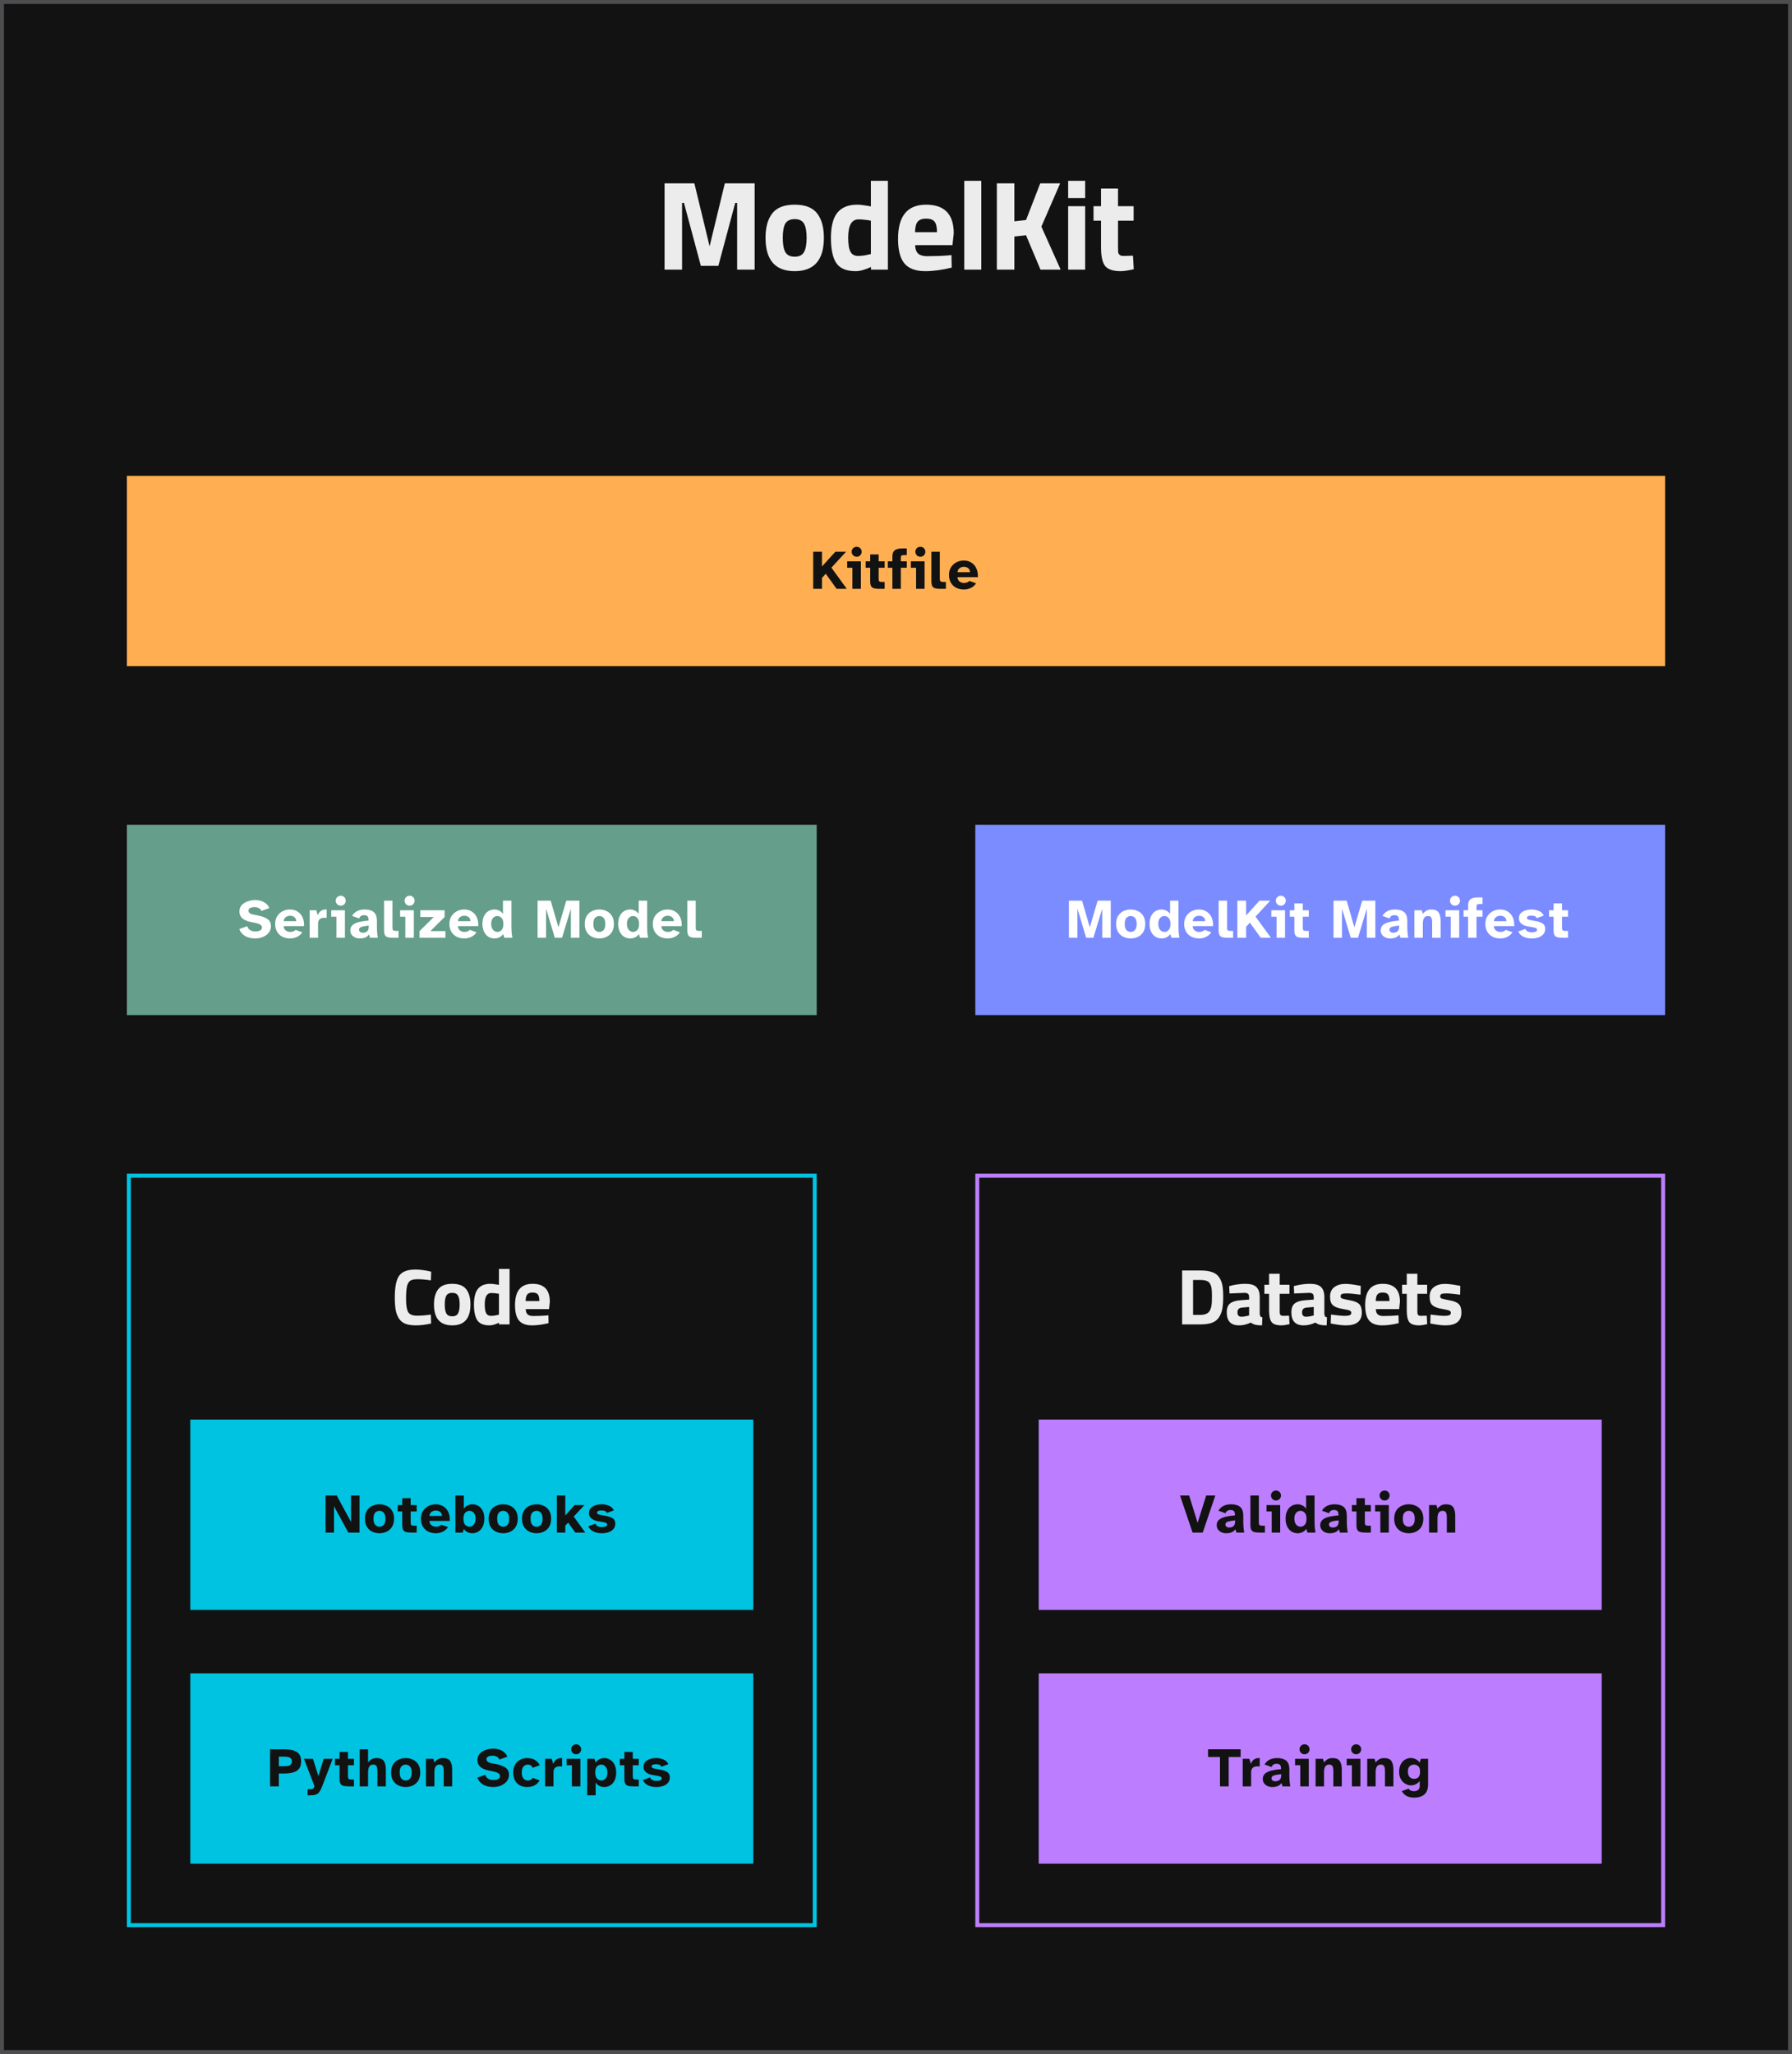 <svg width="452" height="518" viewBox="0 0 452 518" fill="none" xmlns="http://www.w3.org/2000/svg">
<rect x="0" y="0" width="452" height="518" fill="#333333" stroke="none"/>
<rect x="0.5" y="0.5" width="451" height="517" fill="#121212"/>
<rect x="0.5" y="0.5" width="451" height="517" stroke="#4D4D4F"/>
<path d="M167.624 68V46.24H175.144L178.984 62.112L182.824 46.24H190.344V68H185.928V51.168H185.448L181.192 67.04H176.776L172.52 51.168H172.04V68H167.624ZM194.786 53.824C195.916 52.352 197.804 51.616 200.45 51.616C203.095 51.616 204.983 52.352 206.114 53.824C207.244 55.275 207.81 57.323 207.81 59.968C207.81 65.579 205.356 68.384 200.45 68.384C195.543 68.384 193.09 65.579 193.09 59.968C193.09 57.323 193.655 55.275 194.786 53.824ZM198.082 63.584C198.53 64.352 199.319 64.736 200.45 64.736C201.58 64.736 202.359 64.352 202.786 63.584C203.234 62.816 203.458 61.611 203.458 59.968C203.458 58.325 203.234 57.131 202.786 56.384C202.359 55.637 201.58 55.264 200.45 55.264C199.319 55.264 198.53 55.637 198.082 56.384C197.655 57.131 197.442 58.325 197.442 59.968C197.442 61.611 197.655 62.816 198.082 63.584ZM223.953 45.6V68H219.697V67.328C218.203 68.032 216.913 68.384 215.825 68.384C213.499 68.384 211.878 67.712 210.961 66.368C210.043 65.024 209.585 62.901 209.585 60C209.585 57.077 210.129 54.955 211.217 53.632C212.326 52.288 213.99 51.616 216.209 51.616C216.891 51.616 217.841 51.723 219.057 51.936L219.665 52.064V45.6H223.953ZM219.217 64.16L219.665 64.064V55.648C218.491 55.435 217.446 55.328 216.529 55.328C214.801 55.328 213.937 56.864 213.937 59.936C213.937 61.6 214.129 62.784 214.513 63.488C214.897 64.192 215.526 64.544 216.401 64.544C217.297 64.544 218.235 64.416 219.217 64.16ZM230.835 61.824C230.857 62.805 231.113 63.52 231.603 63.968C232.115 64.395 232.841 64.608 233.779 64.608C235.763 64.608 237.534 64.544 239.091 64.416L239.987 64.32L240.051 67.488C237.598 68.085 235.379 68.384 233.395 68.384C230.985 68.384 229.235 67.744 228.147 66.464C227.059 65.184 226.515 63.104 226.515 60.224C226.515 54.485 228.873 51.616 233.587 51.616C238.238 51.616 240.563 54.027 240.563 58.848L240.243 61.824H230.835ZM236.339 58.56C236.339 57.28 236.137 56.395 235.731 55.904C235.326 55.392 234.611 55.136 233.587 55.136C232.585 55.136 231.87 55.403 231.443 55.936C231.038 56.448 230.825 57.323 230.803 58.56H236.339ZM243.22 68V45.6H247.508V68H243.22ZM255.853 68H251.437V46.24H255.853V55.808L258.797 55.488L262.381 46.24H267.405L262.669 57.152L267.533 68H262.445L258.797 59.328L255.853 59.648V68ZM269.422 68V52H273.71V68H269.422ZM269.422 49.952V45.6H273.71V49.952H269.422ZM285.936 55.648H282V62.208C282 62.848 282.01 63.307 282.032 63.584C282.074 63.84 282.192 64.064 282.384 64.256C282.597 64.448 282.917 64.544 283.344 64.544L285.776 64.48L285.968 67.904C284.538 68.224 283.45 68.384 282.704 68.384C280.784 68.384 279.472 67.957 278.768 67.104C278.064 66.229 277.712 64.629 277.712 62.304V55.648H275.824V52H277.712V47.552H282V52H285.936V55.648Z" fill="#ECECEC"/>
<rect width="388" height="48" transform="translate(32 120)" fill="#FFAF52"/>
<path d="M205.116 148.5V139.148H207.328V142.858L210.702 139.148H213.404L209.708 143.152L213.586 148.5H211.024L208.28 144.692L207.328 145.742V148.5H205.116ZM216.079 140.408C215.734 140.408 215.435 140.287 215.183 140.044C214.941 139.792 214.819 139.493 214.819 139.148C214.819 138.793 214.941 138.495 215.183 138.252C215.435 138.009 215.734 137.888 216.079 137.888C216.434 137.888 216.733 138.009 216.975 138.252C217.218 138.495 217.339 138.793 217.339 139.148C217.339 139.493 217.218 139.792 216.975 140.044C216.733 140.287 216.434 140.408 216.079 140.408ZM215.001 148.5V143.18H213.685V141.556H217.143V148.5H215.001ZM221.791 148.5C221.222 148.5 220.769 148.453 220.433 148.36C220.097 148.257 219.855 148.066 219.705 147.786C219.565 147.497 219.495 147.081 219.495 146.54V143.18H218.347V141.556H219.495V139.82H221.623V141.556H223.135V143.18H221.623V145.98C221.623 146.307 221.684 146.521 221.805 146.624C221.936 146.717 222.174 146.764 222.519 146.764H223.135V148.5H221.791ZM225.088 148.5V143.18H223.94V141.556H225.088V140.422C225.088 139.871 225.181 139.442 225.368 139.134C225.555 138.826 225.844 138.611 226.236 138.49C226.628 138.369 227.137 138.308 227.762 138.308H228.728V139.988H228.14C227.767 139.988 227.519 140.025 227.398 140.1C227.277 140.175 227.216 140.347 227.216 140.618V141.556H228.728V143.18H227.216V148.5H225.088ZM232.141 140.408C231.795 140.408 231.497 140.287 231.245 140.044C231.002 139.792 230.881 139.493 230.881 139.148C230.881 138.793 231.002 138.495 231.245 138.252C231.497 138.009 231.795 137.888 232.141 137.888C232.495 137.888 232.794 138.009 233.037 138.252C233.279 138.495 233.401 138.793 233.401 139.148C233.401 139.493 233.279 139.792 233.037 140.044C232.794 140.287 232.495 140.408 232.141 140.408ZM231.063 148.5V143.18H229.747V141.556H233.205V148.5H231.063ZM237.223 148.5C236.653 148.5 236.201 148.453 235.865 148.36C235.529 148.257 235.286 148.066 235.137 147.786C234.997 147.497 234.927 147.081 234.927 146.54V139.148H237.055V145.98C237.055 146.307 237.12 146.521 237.251 146.624C237.381 146.717 237.624 146.764 237.979 146.764H238.581V148.5H237.223ZM243.173 148.668C242.426 148.668 241.764 148.523 241.185 148.234C240.616 147.935 240.168 147.511 239.841 146.96C239.524 146.409 239.365 145.751 239.365 144.986C239.365 144.249 239.533 143.609 239.869 143.068C240.214 142.527 240.667 142.107 241.227 141.808C241.796 141.509 242.417 141.36 243.089 141.36C243.854 141.36 244.508 141.542 245.049 141.906C245.6 142.261 246.015 142.755 246.295 143.39C246.575 144.015 246.692 144.739 246.645 145.56H241.507C241.544 146.045 241.722 146.409 242.039 146.652C242.366 146.895 242.725 147.016 243.117 147.016C243.444 147.016 243.724 146.969 243.957 146.876C244.2 146.773 244.386 146.647 244.517 146.498L246.211 147.114C245.847 147.646 245.39 148.038 244.839 148.29C244.298 148.542 243.742 148.668 243.173 148.668ZM241.507 144.3H244.671C244.662 143.852 244.508 143.516 244.209 143.292C243.91 143.059 243.556 142.942 243.145 142.942C242.744 142.942 242.384 143.049 242.067 143.264C241.759 143.479 241.572 143.824 241.507 144.3Z" fill="#121212"/>
<rect width="174" height="48" transform="translate(32 208)" fill="#659E8B"/>
<path d="M64.396 236.668C63.379 236.668 62.52 236.463 61.82 236.052C61.129 235.632 60.639 235.049 60.35 234.302L62.366 233.574C62.497 234.022 62.739 234.353 63.094 234.568C63.458 234.783 63.897 234.89 64.41 234.89C64.681 234.89 64.942 234.862 65.194 234.806C65.446 234.741 65.656 234.638 65.824 234.498C65.992 234.349 66.076 234.153 66.076 233.91C66.076 233.583 65.917 233.331 65.6 233.154C65.283 232.967 64.872 232.827 64.368 232.734L63.234 232.51C62.73 232.407 62.259 232.253 61.82 232.048C61.391 231.833 61.045 231.553 60.784 231.208C60.523 230.853 60.392 230.41 60.392 229.878C60.392 229.374 60.509 228.94 60.742 228.576C60.975 228.212 61.283 227.913 61.666 227.68C62.058 227.447 62.487 227.274 62.954 227.162C63.421 227.041 63.887 226.98 64.354 226.98C64.858 226.98 65.343 227.05 65.81 227.19C66.286 227.33 66.711 227.549 67.084 227.848C67.457 228.137 67.742 228.525 67.938 229.01L65.936 229.738C65.815 229.421 65.595 229.178 65.278 229.01C64.97 228.842 64.597 228.758 64.158 228.758C63.729 228.758 63.369 228.837 63.08 228.996C62.8 229.145 62.66 229.365 62.66 229.654C62.66 229.887 62.758 230.088 62.954 230.256C63.15 230.424 63.407 230.541 63.724 230.606L64.984 230.858C65.367 230.933 65.754 231.031 66.146 231.152C66.538 231.264 66.897 231.418 67.224 231.614C67.56 231.801 67.831 232.053 68.036 232.37C68.241 232.687 68.344 233.089 68.344 233.574C68.344 234.069 68.227 234.512 67.994 234.904C67.77 235.287 67.467 235.609 67.084 235.87C66.711 236.131 66.291 236.332 65.824 236.472C65.357 236.603 64.881 236.668 64.396 236.668ZM73.212 236.668C72.465 236.668 71.803 236.523 71.224 236.234C70.655 235.935 70.207 235.511 69.88 234.96C69.563 234.409 69.404 233.751 69.404 232.986C69.404 232.249 69.572 231.609 69.908 231.068C70.253 230.527 70.706 230.107 71.266 229.808C71.835 229.509 72.456 229.36 73.128 229.36C73.893 229.36 74.547 229.542 75.088 229.906C75.639 230.261 76.054 230.755 76.334 231.39C76.614 232.015 76.731 232.739 76.684 233.56H71.546C71.583 234.045 71.761 234.409 72.078 234.652C72.405 234.895 72.764 235.016 73.156 235.016C73.483 235.016 73.763 234.969 73.996 234.876C74.239 234.773 74.425 234.647 74.556 234.498L76.25 235.114C75.886 235.646 75.429 236.038 74.878 236.29C74.337 236.542 73.781 236.668 73.212 236.668ZM71.546 232.3H74.71C74.701 231.852 74.547 231.516 74.248 231.292C73.949 231.059 73.595 230.942 73.184 230.942C72.783 230.942 72.423 231.049 72.106 231.264C71.798 231.479 71.611 231.824 71.546 232.3ZM78.098 236.5V229.556H79.778L80.156 230.83C80.37 230.27 80.664 229.878 81.038 229.654C81.411 229.43 81.864 229.332 82.396 229.36V231.488C82.284 231.469 82.186 231.46 82.102 231.46C82.018 231.451 81.924 231.446 81.822 231.446C81.308 231.446 80.912 231.567 80.632 231.81C80.361 232.053 80.226 232.449 80.226 233V236.5H78.098ZM85.942 228.408C85.596 228.408 85.298 228.287 85.046 228.044C84.803 227.792 84.682 227.493 84.682 227.148C84.682 226.793 84.803 226.495 85.046 226.252C85.298 226.009 85.596 225.888 85.942 225.888C86.296 225.888 86.595 226.009 86.838 226.252C87.08 226.495 87.202 226.793 87.202 227.148C87.202 227.493 87.08 227.792 86.838 228.044C86.595 228.287 86.296 228.408 85.942 228.408ZM84.864 236.5V231.18H83.548V229.556H87.006V236.5H84.864ZM90.758 236.668C90.319 236.668 89.918 236.584 89.554 236.416C89.19 236.248 88.9 236.015 88.686 235.716C88.471 235.408 88.364 235.044 88.364 234.624C88.364 234.055 88.56 233.602 88.952 233.266C89.353 232.93 89.899 232.678 90.59 232.51C91.28 232.342 92.074 232.225 92.97 232.16C92.97 231.665 92.89 231.315 92.732 231.11C92.573 230.905 92.265 230.802 91.808 230.802C91.518 230.802 91.262 230.872 91.038 231.012C90.823 231.143 90.678 231.348 90.604 231.628L88.812 230.984C89.045 230.517 89.432 230.13 89.974 229.822C90.524 229.514 91.196 229.36 91.99 229.36C92.979 229.36 93.74 229.579 94.272 230.018C94.804 230.457 95.07 231.203 95.07 232.258V233.784C95.07 234.083 95.079 234.405 95.098 234.75C95.116 235.095 95.144 235.422 95.182 235.73C95.219 236.038 95.261 236.295 95.308 236.5H93.334L93.082 235.66C92.82 236.024 92.489 236.285 92.088 236.444C91.696 236.593 91.252 236.668 90.758 236.668ZM91.542 235.212C91.962 235.212 92.312 235.1 92.592 234.876C92.872 234.652 93.012 234.223 93.012 233.588V233.42C92.274 233.485 91.682 233.588 91.234 233.728C90.786 233.859 90.562 234.106 90.562 234.47C90.562 234.694 90.655 234.876 90.842 235.016C91.028 235.147 91.262 235.212 91.542 235.212ZM99.162 236.5C98.593 236.5 98.14 236.453 97.804 236.36C97.468 236.257 97.225 236.066 97.076 235.786C96.936 235.497 96.866 235.081 96.866 234.54V227.148H98.994V233.98C98.994 234.307 99.059 234.521 99.19 234.624C99.321 234.717 99.563 234.764 99.918 234.764H100.52V236.5H99.162ZM103.316 228.408C102.97 228.408 102.672 228.287 102.42 228.044C102.177 227.792 102.056 227.493 102.056 227.148C102.056 226.793 102.177 226.495 102.42 226.252C102.672 226.009 102.97 225.888 103.316 225.888C103.67 225.888 103.969 226.009 104.212 226.252C104.454 226.495 104.576 226.793 104.576 227.148C104.576 227.493 104.454 227.792 104.212 228.044C103.969 228.287 103.67 228.408 103.316 228.408ZM102.238 236.5V231.18H100.922V229.556H104.38V236.5H102.238ZM105.822 236.5V234.806L109.42 231.25H106.018V229.556H112.15V231.25L108.566 234.806H112.346V236.5H105.822ZM117.164 236.668C116.418 236.668 115.755 236.523 115.176 236.234C114.607 235.935 114.159 235.511 113.832 234.96C113.515 234.409 113.356 233.751 113.356 232.986C113.356 232.249 113.524 231.609 113.86 231.068C114.206 230.527 114.658 230.107 115.218 229.808C115.788 229.509 116.408 229.36 117.08 229.36C117.846 229.36 118.499 229.542 119.04 229.906C119.591 230.261 120.006 230.755 120.286 231.39C120.566 232.015 120.683 232.739 120.636 233.56H115.498C115.536 234.045 115.713 234.409 116.03 234.652C116.357 234.895 116.716 235.016 117.108 235.016C117.435 235.016 117.715 234.969 117.948 234.876C118.191 234.773 118.378 234.647 118.508 234.498L120.202 235.114C119.838 235.646 119.381 236.038 118.83 236.29C118.289 236.542 117.734 236.668 117.164 236.668ZM115.498 232.3H118.662C118.653 231.852 118.499 231.516 118.2 231.292C117.902 231.059 117.547 230.942 117.136 230.942C116.735 230.942 116.376 231.049 116.058 231.264C115.75 231.479 115.564 231.824 115.498 232.3ZM124.752 236.668C124.155 236.668 123.623 236.519 123.156 236.22C122.699 235.921 122.339 235.497 122.078 234.946C121.817 234.386 121.686 233.728 121.686 232.972C121.686 232.216 121.817 231.572 122.078 231.04C122.339 230.499 122.699 230.083 123.156 229.794C123.623 229.505 124.155 229.36 124.752 229.36C125.135 229.36 125.527 229.458 125.928 229.654C126.329 229.841 126.642 230.125 126.866 230.508V227.148H128.994V233.784C128.994 234.129 129.008 234.54 129.036 235.016C129.073 235.492 129.139 235.987 129.232 236.5H127.202L126.922 235.562C126.633 235.963 126.292 236.248 125.9 236.416C125.517 236.584 125.135 236.668 124.752 236.668ZM125.438 235.016C125.849 235.016 126.203 234.862 126.502 234.554C126.81 234.246 126.964 233.733 126.964 233.014C126.964 232.305 126.81 231.796 126.502 231.488C126.203 231.171 125.849 231.012 125.438 231.012C125.018 231.012 124.654 231.18 124.346 231.516C124.047 231.852 123.898 232.337 123.898 232.972C123.898 233.616 124.047 234.12 124.346 234.484C124.654 234.839 125.018 235.016 125.438 235.016ZM135.59 236.5V227.148H138.908L140.854 233.854L142.828 227.148H146.146V236.5H143.99V229.15L141.764 236.5H139.944L137.732 229.15V236.5H135.59ZM151.177 236.668C150.533 236.668 149.931 236.537 149.371 236.276C148.811 236.015 148.359 235.613 148.013 235.072C147.668 234.521 147.495 233.831 147.495 233C147.495 232.16 147.668 231.474 148.013 230.942C148.359 230.401 148.811 230.004 149.371 229.752C149.931 229.491 150.533 229.36 151.177 229.36C151.812 229.36 152.409 229.491 152.969 229.752C153.529 230.004 153.982 230.401 154.327 230.942C154.673 231.474 154.845 232.16 154.845 233C154.845 233.831 154.673 234.521 154.327 235.072C153.982 235.613 153.529 236.015 152.969 236.276C152.409 236.537 151.812 236.668 151.177 236.668ZM151.177 235.016C151.607 235.016 151.961 234.862 152.241 234.554C152.531 234.246 152.675 233.728 152.675 233C152.675 232.263 152.526 231.749 152.227 231.46C151.938 231.161 151.588 231.012 151.177 231.012C150.757 231.012 150.398 231.161 150.099 231.46C149.81 231.749 149.665 232.263 149.665 233C149.665 233.728 149.81 234.246 150.099 234.554C150.389 234.862 150.748 235.016 151.177 235.016ZM158.987 236.668C158.389 236.668 157.857 236.519 157.391 236.22C156.933 235.921 156.574 235.497 156.313 234.946C156.051 234.386 155.921 233.728 155.921 232.972C155.921 232.216 156.051 231.572 156.313 231.04C156.574 230.499 156.933 230.083 157.391 229.794C157.857 229.505 158.389 229.36 158.987 229.36C159.369 229.36 159.761 229.458 160.163 229.654C160.564 229.841 160.877 230.125 161.101 230.508V227.148H163.229V233.784C163.229 234.129 163.243 234.54 163.271 235.016C163.308 235.492 163.373 235.987 163.467 236.5H161.437L161.157 235.562C160.867 235.963 160.527 236.248 160.135 236.416C159.752 236.584 159.369 236.668 158.987 236.668ZM159.673 235.016C160.083 235.016 160.438 234.862 160.737 234.554C161.045 234.246 161.199 233.733 161.199 233.014C161.199 232.305 161.045 231.796 160.737 231.488C160.438 231.171 160.083 231.012 159.673 231.012C159.253 231.012 158.889 231.18 158.581 231.516C158.282 231.852 158.133 232.337 158.133 232.972C158.133 233.616 158.282 234.12 158.581 234.484C158.889 234.839 159.253 235.016 159.673 235.016ZM168.469 236.668C167.722 236.668 167.059 236.523 166.481 236.234C165.911 235.935 165.463 235.511 165.137 234.96C164.819 234.409 164.661 233.751 164.661 232.986C164.661 232.249 164.829 231.609 165.165 231.068C165.51 230.527 165.963 230.107 166.523 229.808C167.092 229.509 167.713 229.36 168.385 229.36C169.15 229.36 169.803 229.542 170.345 229.906C170.895 230.261 171.311 230.755 171.591 231.39C171.871 232.015 171.987 232.739 171.941 233.56H166.803C166.84 234.045 167.017 234.409 167.335 234.652C167.661 234.895 168.021 235.016 168.413 235.016C168.739 235.016 169.019 234.969 169.253 234.876C169.495 234.773 169.682 234.647 169.813 234.498L171.507 235.114C171.143 235.646 170.685 236.038 170.135 236.29C169.593 236.542 169.038 236.668 168.469 236.668ZM166.803 232.3H169.967C169.957 231.852 169.803 231.516 169.505 231.292C169.206 231.059 168.851 230.942 168.441 230.942C168.039 230.942 167.68 231.049 167.363 231.264C167.055 231.479 166.868 231.824 166.803 232.3ZM175.65 236.5C175.081 236.5 174.628 236.453 174.292 236.36C173.956 236.257 173.714 236.066 173.564 235.786C173.424 235.497 173.354 235.081 173.354 234.54V227.148H175.482V233.98C175.482 234.307 175.548 234.521 175.678 234.624C175.809 234.717 176.052 234.764 176.406 234.764H177.008V236.5H175.65Z" fill="white"/>
<rect width="174" height="48" transform="translate(246 208)" fill="#7A8CFF"/>
<path d="M269.616 236.5V227.148H272.934L274.88 233.854L276.854 227.148H280.172V236.5H278.016V229.15L275.79 236.5H273.97L271.758 229.15V236.5H269.616ZM285.203 236.668C284.559 236.668 283.957 236.537 283.397 236.276C282.837 236.015 282.384 235.613 282.039 235.072C281.694 234.521 281.521 233.831 281.521 233C281.521 232.16 281.694 231.474 282.039 230.942C282.384 230.401 282.837 230.004 283.397 229.752C283.957 229.491 284.559 229.36 285.203 229.36C285.838 229.36 286.435 229.491 286.995 229.752C287.555 230.004 288.008 230.401 288.353 230.942C288.698 231.474 288.871 232.16 288.871 233C288.871 233.831 288.698 234.521 288.353 235.072C288.008 235.613 287.555 236.015 286.995 236.276C286.435 236.537 285.838 236.668 285.203 236.668ZM285.203 235.016C285.632 235.016 285.987 234.862 286.267 234.554C286.556 234.246 286.701 233.728 286.701 233C286.701 232.263 286.552 231.749 286.253 231.46C285.964 231.161 285.614 231.012 285.203 231.012C284.783 231.012 284.424 231.161 284.125 231.46C283.836 231.749 283.691 232.263 283.691 233C283.691 233.728 283.836 234.246 284.125 234.554C284.414 234.862 284.774 235.016 285.203 235.016ZM293.013 236.668C292.415 236.668 291.883 236.519 291.417 236.22C290.959 235.921 290.6 235.497 290.339 234.946C290.077 234.386 289.947 233.728 289.947 232.972C289.947 232.216 290.077 231.572 290.339 231.04C290.6 230.499 290.959 230.083 291.417 229.794C291.883 229.505 292.415 229.36 293.013 229.36C293.395 229.36 293.787 229.458 294.189 229.654C294.59 229.841 294.903 230.125 295.127 230.508V227.148H297.255V233.784C297.255 234.129 297.269 234.54 297.297 235.016C297.334 235.492 297.399 235.987 297.493 236.5H295.463L295.183 235.562C294.893 235.963 294.553 236.248 294.161 236.416C293.778 236.584 293.395 236.668 293.013 236.668ZM293.699 235.016C294.109 235.016 294.464 234.862 294.763 234.554C295.071 234.246 295.225 233.733 295.225 233.014C295.225 232.305 295.071 231.796 294.763 231.488C294.464 231.171 294.109 231.012 293.699 231.012C293.279 231.012 292.915 231.18 292.607 231.516C292.308 231.852 292.159 232.337 292.159 232.972C292.159 233.616 292.308 234.12 292.607 234.484C292.915 234.839 293.279 235.016 293.699 235.016ZM302.494 236.668C301.748 236.668 301.085 236.523 300.506 236.234C299.937 235.935 299.489 235.511 299.162 234.96C298.845 234.409 298.686 233.751 298.686 232.986C298.686 232.249 298.854 231.609 299.19 231.068C299.536 230.527 299.988 230.107 300.548 229.808C301.118 229.509 301.738 229.36 302.41 229.36C303.176 229.36 303.829 229.542 304.37 229.906C304.921 230.261 305.336 230.755 305.616 231.39C305.896 232.015 306.013 232.739 305.966 233.56H300.828C300.866 234.045 301.043 234.409 301.36 234.652C301.687 234.895 302.046 235.016 302.438 235.016C302.765 235.016 303.045 234.969 303.278 234.876C303.521 234.773 303.708 234.647 303.838 234.498L305.532 235.114C305.168 235.646 304.711 236.038 304.16 236.29C303.619 236.542 303.064 236.668 302.494 236.668ZM300.828 232.3H303.992C303.983 231.852 303.829 231.516 303.53 231.292C303.232 231.059 302.877 230.942 302.466 230.942C302.065 230.942 301.706 231.049 301.388 231.264C301.08 231.479 300.894 231.824 300.828 232.3ZM309.676 236.5C309.107 236.5 308.654 236.453 308.318 236.36C307.982 236.257 307.739 236.066 307.59 235.786C307.45 235.497 307.38 235.081 307.38 234.54V227.148H309.508V233.98C309.508 234.307 309.573 234.521 309.704 234.624C309.835 234.717 310.077 234.764 310.432 234.764H311.034V236.5H309.676ZM312.098 236.5V227.148H314.31V230.858L317.684 227.148H320.386L316.69 231.152L320.568 236.5H318.006L315.262 232.692L314.31 233.742V236.5H312.098ZM323.062 228.408C322.716 228.408 322.418 228.287 322.166 228.044C321.923 227.792 321.802 227.493 321.802 227.148C321.802 226.793 321.923 226.495 322.166 226.252C322.418 226.009 322.716 225.888 323.062 225.888C323.416 225.888 323.715 226.009 323.958 226.252C324.2 226.495 324.322 226.793 324.322 227.148C324.322 227.493 324.2 227.792 323.958 228.044C323.715 228.287 323.416 228.408 323.062 228.408ZM321.984 236.5V231.18H320.668V229.556H324.126V236.5H321.984ZM328.774 236.5C328.204 236.5 327.752 236.453 327.416 236.36C327.08 236.257 326.837 236.066 326.688 235.786C326.548 235.497 326.478 235.081 326.478 234.54V231.18H325.33V229.556H326.478V227.82H328.606V229.556H330.118V231.18H328.606V233.98C328.606 234.307 328.666 234.521 328.788 234.624C328.918 234.717 329.156 234.764 329.502 234.764H330.118V236.5H328.774ZM336.353 236.5V227.148H339.671L341.617 233.854L343.591 227.148H346.909V236.5H344.753V229.15L342.527 236.5H340.707L338.495 229.15V236.5H336.353ZM350.652 236.668C350.213 236.668 349.812 236.584 349.448 236.416C349.084 236.248 348.795 236.015 348.58 235.716C348.365 235.408 348.258 235.044 348.258 234.624C348.258 234.055 348.454 233.602 348.846 233.266C349.247 232.93 349.793 232.678 350.484 232.51C351.175 232.342 351.968 232.225 352.864 232.16C352.864 231.665 352.785 231.315 352.626 231.11C352.467 230.905 352.159 230.802 351.702 230.802C351.413 230.802 351.156 230.872 350.932 231.012C350.717 231.143 350.573 231.348 350.498 231.628L348.706 230.984C348.939 230.517 349.327 230.13 349.868 229.822C350.419 229.514 351.091 229.36 351.884 229.36C352.873 229.36 353.634 229.579 354.166 230.018C354.698 230.457 354.964 231.203 354.964 232.258V233.784C354.964 234.083 354.973 234.405 354.992 234.75C355.011 235.095 355.039 235.422 355.076 235.73C355.113 236.038 355.155 236.295 355.202 236.5H353.228L352.976 235.66C352.715 236.024 352.383 236.285 351.982 236.444C351.59 236.593 351.147 236.668 350.652 236.668ZM351.436 235.212C351.856 235.212 352.206 235.1 352.486 234.876C352.766 234.652 352.906 234.223 352.906 233.588V233.42C352.169 233.485 351.576 233.588 351.128 233.728C350.68 233.859 350.456 234.106 350.456 234.47C350.456 234.694 350.549 234.876 350.736 235.016C350.923 235.147 351.156 235.212 351.436 235.212ZM356.76 236.5V229.556H358.622L358.888 230.48C359.047 230.219 359.308 229.967 359.672 229.724C360.045 229.481 360.498 229.36 361.03 229.36C361.926 229.36 362.537 229.612 362.864 230.116C363.2 230.611 363.368 231.329 363.368 232.272V236.5H361.24V232.804C361.24 232.477 361.221 232.179 361.184 231.908C361.147 231.637 361.053 231.423 360.904 231.264C360.764 231.096 360.521 231.012 360.176 231.012C359.728 231.012 359.401 231.175 359.196 231.502C358.991 231.819 358.888 232.295 358.888 232.93V236.5H356.76ZM366.997 228.408C366.651 228.408 366.353 228.287 366.101 228.044C365.858 227.792 365.737 227.493 365.737 227.148C365.737 226.793 365.858 226.495 366.101 226.252C366.353 226.009 366.651 225.888 366.997 225.888C367.351 225.888 367.65 226.009 367.893 226.252C368.135 226.495 368.257 226.793 368.257 227.148C368.257 227.493 368.135 227.792 367.893 228.044C367.65 228.287 367.351 228.408 366.997 228.408ZM365.919 236.5V231.18H364.603V229.556H368.061V236.5H365.919ZM370.301 236.5V231.18H369.153V229.556H370.301V228.422C370.301 227.871 370.394 227.442 370.581 227.134C370.767 226.826 371.057 226.611 371.449 226.49C371.841 226.369 372.349 226.308 372.975 226.308H373.941V227.988H373.353C372.979 227.988 372.732 228.025 372.611 228.1C372.489 228.175 372.429 228.347 372.429 228.618V229.556H373.941V231.18H372.429V236.5H370.301ZM378.467 236.668C377.72 236.668 377.057 236.523 376.479 236.234C375.909 235.935 375.461 235.511 375.135 234.96C374.817 234.409 374.659 233.751 374.659 232.986C374.659 232.249 374.827 231.609 375.163 231.068C375.508 230.527 375.961 230.107 376.521 229.808C377.09 229.509 377.711 229.36 378.383 229.36C379.148 229.36 379.801 229.542 380.343 229.906C380.893 230.261 381.309 230.755 381.589 231.39C381.869 232.015 381.985 232.739 381.939 233.56H376.801C376.838 234.045 377.015 234.409 377.333 234.652C377.659 234.895 378.019 235.016 378.411 235.016C378.737 235.016 379.017 234.969 379.251 234.876C379.493 234.773 379.68 234.647 379.811 234.498L381.505 235.114C381.141 235.646 380.683 236.038 380.133 236.29C379.591 236.542 379.036 236.668 378.467 236.668ZM376.801 232.3H379.965C379.955 231.852 379.801 231.516 379.503 231.292C379.204 231.059 378.849 230.942 378.439 230.942C378.037 230.942 377.678 231.049 377.361 231.264C377.053 231.479 376.866 231.824 376.801 232.3ZM386.348 236.668C385.536 236.668 384.832 236.519 384.234 236.22C383.646 235.921 383.217 235.483 382.946 234.904L384.752 234.246C384.855 234.535 385.051 234.755 385.34 234.904C385.639 235.044 385.989 235.114 386.39 235.114C386.736 235.114 387.039 235.063 387.3 234.96C387.571 234.848 387.706 234.685 387.706 234.47C387.706 234.321 387.627 234.195 387.468 234.092C387.31 233.989 387.03 233.905 386.628 233.84L385.382 233.63C384.71 233.518 384.164 233.289 383.744 232.944C383.324 232.599 383.114 232.137 383.114 231.558C383.114 231.073 383.259 230.667 383.548 230.34C383.847 230.013 384.239 229.771 384.724 229.612C385.21 229.444 385.737 229.36 386.306 229.36C386.969 229.36 387.58 229.481 388.14 229.724C388.71 229.957 389.125 230.349 389.386 230.9L387.594 231.558C387.529 231.306 387.375 231.138 387.132 231.054C386.89 230.961 386.61 230.914 386.292 230.914C385.527 230.914 385.144 231.101 385.144 231.474C385.144 231.614 385.21 231.731 385.34 231.824C385.471 231.908 385.69 231.978 385.998 232.034L387.286 232.272C388.126 232.421 388.747 232.641 389.148 232.93C389.55 233.219 389.75 233.653 389.75 234.232C389.75 234.773 389.596 235.226 389.288 235.59C388.98 235.954 388.57 236.225 388.056 236.402C387.543 236.579 386.974 236.668 386.348 236.668ZM394.157 236.5C393.588 236.5 393.135 236.453 392.799 236.36C392.463 236.257 392.22 236.066 392.071 235.786C391.931 235.497 391.861 235.081 391.861 234.54V231.18H390.713V229.556H391.861V227.82H393.989V229.556H395.501V231.18H393.989V233.98C393.989 234.307 394.05 234.521 394.171 234.624C394.302 234.717 394.54 234.764 394.885 234.764H395.501V236.5H394.157Z" fill="white"/>
<rect x="32.5" y="296.5" width="173" height="189" stroke="#00C3E2"/>
<path d="M108.74 333.78C107.327 334.087 106.054 334.24 104.92 334.24C103.787 334.24 102.88 334.1 102.2 333.82C101.52 333.54 100.987 333.093 100.6 332.48C100.214 331.867 99.947 331.147 99.8 330.32C99.654 329.493 99.58 328.453 99.58 327.2C99.58 324.573 99.947 322.747 100.68 321.72C101.427 320.68 102.794 320.16 104.78 320.16C105.927 320.16 107.254 320.34 108.76 320.7L108.68 322.9C107.36 322.7 106.26 322.6 105.38 322.6C104.514 322.6 103.894 322.72 103.52 322.96C103.147 323.187 102.867 323.627 102.68 324.28C102.507 324.933 102.42 326.047 102.42 327.62C102.42 329.193 102.6 330.287 102.96 330.9C103.334 331.5 104.067 331.8 105.16 331.8C106.267 331.8 107.44 331.707 108.68 331.52L108.74 333.78ZM110.523 325.14C111.23 324.22 112.41 323.76 114.063 323.76C115.717 323.76 116.897 324.22 117.603 325.14C118.31 326.047 118.663 327.327 118.663 328.98C118.663 332.487 117.13 334.24 114.063 334.24C110.997 334.24 109.463 332.487 109.463 328.98C109.463 327.327 109.817 326.047 110.523 325.14ZM112.583 331.24C112.863 331.72 113.357 331.96 114.063 331.96C114.77 331.96 115.257 331.72 115.523 331.24C115.803 330.76 115.943 330.007 115.943 328.98C115.943 327.953 115.803 327.207 115.523 326.74C115.257 326.273 114.77 326.04 114.063 326.04C113.357 326.04 112.863 326.273 112.583 326.74C112.317 327.207 112.183 327.953 112.183 328.98C112.183 330.007 112.317 330.76 112.583 331.24ZM128.528 320V334H125.868V333.58C124.935 334.02 124.128 334.24 123.448 334.24C121.995 334.24 120.981 333.82 120.408 332.98C119.835 332.14 119.548 330.813 119.548 329C119.548 327.173 119.888 325.847 120.568 325.02C121.261 324.18 122.301 323.76 123.688 323.76C124.115 323.76 124.708 323.827 125.468 323.96L125.848 324.04V320H128.528ZM125.568 331.6L125.848 331.54V326.28C125.115 326.147 124.461 326.08 123.888 326.08C122.808 326.08 122.268 327.04 122.268 328.96C122.268 330 122.388 330.74 122.628 331.18C122.868 331.62 123.261 331.84 123.808 331.84C124.368 331.84 124.955 331.76 125.568 331.6ZM132.604 330.14C132.618 330.753 132.778 331.2 133.084 331.48C133.404 331.747 133.858 331.88 134.444 331.88C135.684 331.88 136.791 331.84 137.764 331.76L138.324 331.7L138.364 333.68C136.831 334.053 135.444 334.24 134.204 334.24C132.698 334.24 131.604 333.84 130.924 333.04C130.244 332.24 129.904 330.94 129.904 329.14C129.904 325.553 131.378 323.76 134.324 323.76C137.231 323.76 138.684 325.267 138.684 328.28L138.484 330.14H132.604ZM136.044 328.1C136.044 327.3 135.918 326.747 135.664 326.44C135.411 326.12 134.964 325.96 134.324 325.96C133.698 325.96 133.251 326.127 132.984 326.46C132.731 326.78 132.598 327.327 132.584 328.1H136.044Z" fill="#ECECEC"/>
<rect width="142" height="48" transform="translate(48 358)" fill="#00C3E2"/>
<path d="M82.116 386.5V377.148H84.93L88.542 383.812V377.148H90.684V386.5H87.856L84.244 379.836V386.5H82.116ZM95.721 386.668C95.077 386.668 94.475 386.537 93.915 386.276C93.355 386.015 92.902 385.613 92.557 385.072C92.211 384.521 92.039 383.831 92.039 383C92.039 382.16 92.211 381.474 92.557 380.942C92.902 380.401 93.355 380.004 93.915 379.752C94.475 379.491 95.077 379.36 95.721 379.36C96.355 379.36 96.953 379.491 97.513 379.752C98.073 380.004 98.525 380.401 98.871 380.942C99.216 381.474 99.389 382.16 99.389 383C99.389 383.831 99.216 384.521 98.871 385.072C98.525 385.613 98.073 386.015 97.513 386.276C96.953 386.537 96.355 386.668 95.721 386.668ZM95.721 385.016C96.15 385.016 96.505 384.862 96.785 384.554C97.074 384.246 97.219 383.728 97.219 383C97.219 382.263 97.069 381.749 96.771 381.46C96.481 381.161 96.131 381.012 95.721 381.012C95.301 381.012 94.941 381.161 94.643 381.46C94.353 381.749 94.209 382.263 94.209 383C94.209 383.728 94.353 384.246 94.643 384.554C94.932 384.862 95.291 385.016 95.721 385.016ZM103.754 386.5C103.185 386.5 102.732 386.453 102.396 386.36C102.06 386.257 101.817 386.066 101.668 385.786C101.528 385.497 101.458 385.081 101.458 384.54V381.18H100.31V379.556H101.458V377.82H103.586V379.556H105.098V381.18H103.586V383.98C103.586 384.307 103.647 384.521 103.768 384.624C103.899 384.717 104.137 384.764 104.482 384.764H105.098V386.5H103.754ZM109.977 386.668C109.23 386.668 108.567 386.523 107.989 386.234C107.419 385.935 106.971 385.511 106.645 384.96C106.327 384.409 106.169 383.751 106.169 382.986C106.169 382.249 106.337 381.609 106.673 381.068C107.018 380.527 107.471 380.107 108.031 379.808C108.6 379.509 109.221 379.36 109.893 379.36C110.658 379.36 111.311 379.542 111.853 379.906C112.403 380.261 112.819 380.755 113.099 381.39C113.379 382.015 113.495 382.739 113.449 383.56H108.311C108.348 384.045 108.525 384.409 108.843 384.652C109.169 384.895 109.529 385.016 109.921 385.016C110.247 385.016 110.527 384.969 110.761 384.876C111.003 384.773 111.19 384.647 111.321 384.498L113.015 385.114C112.651 385.646 112.193 386.038 111.643 386.29C111.101 386.542 110.546 386.668 109.977 386.668ZM108.311 382.3H111.475C111.465 381.852 111.311 381.516 111.013 381.292C110.714 381.059 110.359 380.942 109.949 380.942C109.547 380.942 109.188 381.049 108.871 381.264C108.563 381.479 108.376 381.824 108.311 382.3ZM119.104 386.668C118.731 386.668 118.339 386.579 117.928 386.402C117.527 386.225 117.214 385.945 116.99 385.562L116.724 386.5H114.862V377.148H116.99V380.508C117.214 380.125 117.527 379.841 117.928 379.654C118.339 379.458 118.731 379.36 119.104 379.36C119.702 379.36 120.229 379.505 120.686 379.794C121.153 380.083 121.517 380.499 121.778 381.04C122.04 381.572 122.17 382.216 122.17 382.972C122.17 383.728 122.04 384.386 121.778 384.946C121.517 385.497 121.153 385.921 120.686 386.22C120.229 386.519 119.702 386.668 119.104 386.668ZM118.432 385.016C118.843 385.016 119.198 384.839 119.496 384.484C119.804 384.12 119.958 383.616 119.958 382.972C119.958 382.337 119.804 381.852 119.496 381.516C119.198 381.18 118.843 381.012 118.432 381.012C118.012 381.012 117.648 381.171 117.34 381.488C117.042 381.796 116.892 382.305 116.892 383.014C116.892 383.733 117.042 384.246 117.34 384.554C117.648 384.862 118.012 385.016 118.432 385.016ZM126.92 386.668C126.276 386.668 125.674 386.537 125.114 386.276C124.554 386.015 124.102 385.613 123.756 385.072C123.411 384.521 123.238 383.831 123.238 383C123.238 382.16 123.411 381.474 123.756 380.942C124.102 380.401 124.554 380.004 125.114 379.752C125.674 379.491 126.276 379.36 126.92 379.36C127.555 379.36 128.152 379.491 128.712 379.752C129.272 380.004 129.725 380.401 130.07 380.942C130.416 381.474 130.588 382.16 130.588 383C130.588 383.831 130.416 384.521 130.07 385.072C129.725 385.613 129.272 386.015 128.712 386.276C128.152 386.537 127.555 386.668 126.92 386.668ZM126.92 385.016C127.35 385.016 127.704 384.862 127.984 384.554C128.274 384.246 128.418 383.728 128.418 383C128.418 382.263 128.269 381.749 127.97 381.46C127.681 381.161 127.331 381.012 126.92 381.012C126.5 381.012 126.141 381.161 125.842 381.46C125.553 381.749 125.408 382.263 125.408 383C125.408 383.728 125.553 384.246 125.842 384.554C126.132 384.862 126.491 385.016 126.92 385.016ZM135.346 386.668C134.702 386.668 134.1 386.537 133.54 386.276C132.98 386.015 132.527 385.613 132.182 385.072C131.836 384.521 131.664 383.831 131.664 383C131.664 382.16 131.836 381.474 132.182 380.942C132.527 380.401 132.98 380.004 133.54 379.752C134.1 379.491 134.702 379.36 135.346 379.36C135.98 379.36 136.578 379.491 137.138 379.752C137.698 380.004 138.15 380.401 138.496 380.942C138.841 381.474 139.014 382.16 139.014 383C139.014 383.831 138.841 384.521 138.496 385.072C138.15 385.613 137.698 386.015 137.138 386.276C136.578 386.537 135.98 386.668 135.346 386.668ZM135.346 385.016C135.775 385.016 136.13 384.862 136.41 384.554C136.699 384.246 136.844 383.728 136.844 383C136.844 382.263 136.694 381.749 136.396 381.46C136.106 381.161 135.756 381.012 135.346 381.012C134.926 381.012 134.566 381.161 134.268 381.46C133.978 381.749 133.834 382.263 133.834 383C133.834 383.728 133.978 384.246 134.268 384.554C134.557 384.862 134.916 385.016 135.346 385.016ZM140.453 386.5V377.148H142.581V382.188L144.905 379.556H147.425L144.709 382.454L147.635 386.5H145.115L143.309 383.98L142.581 384.75V386.5H140.453ZM151.792 386.668C150.98 386.668 150.276 386.519 149.678 386.22C149.09 385.921 148.661 385.483 148.39 384.904L150.196 384.246C150.299 384.535 150.495 384.755 150.784 384.904C151.083 385.044 151.433 385.114 151.834 385.114C152.18 385.114 152.483 385.063 152.744 384.96C153.015 384.848 153.15 384.685 153.15 384.47C153.15 384.321 153.071 384.195 152.912 384.092C152.754 383.989 152.474 383.905 152.072 383.84L150.826 383.63C150.154 383.518 149.608 383.289 149.188 382.944C148.768 382.599 148.558 382.137 148.558 381.558C148.558 381.073 148.703 380.667 148.992 380.34C149.291 380.013 149.683 379.771 150.168 379.612C150.654 379.444 151.181 379.36 151.75 379.36C152.413 379.36 153.024 379.481 153.584 379.724C154.154 379.957 154.569 380.349 154.83 380.9L153.038 381.558C152.973 381.306 152.819 381.138 152.576 381.054C152.334 380.961 152.054 380.914 151.736 380.914C150.971 380.914 150.588 381.101 150.588 381.474C150.588 381.614 150.654 381.731 150.784 381.824C150.915 381.908 151.134 381.978 151.442 382.034L152.73 382.272C153.57 382.421 154.191 382.641 154.592 382.93C154.994 383.219 155.194 383.653 155.194 384.232C155.194 384.773 155.04 385.226 154.732 385.59C154.424 385.954 154.014 386.225 153.5 386.402C152.987 386.579 152.418 386.668 151.792 386.668Z" fill="#121212"/>
<rect width="142" height="48" transform="translate(48 422)" fill="#00C3E2"/>
<path d="M68.116 450.5V441.148H71.714C72.526 441.148 73.249 441.232 73.884 441.4C74.528 441.568 75.032 441.871 75.396 442.31C75.769 442.749 75.956 443.379 75.956 444.2C75.956 445.012 75.769 445.642 75.396 446.09C75.032 446.529 74.528 446.832 73.884 447C73.249 447.168 72.526 447.252 71.714 447.252H70.328V450.5H68.116ZM70.328 445.418H71.784C72.129 445.418 72.437 445.385 72.708 445.32C72.988 445.255 73.207 445.133 73.366 444.956C73.534 444.779 73.618 444.527 73.618 444.2C73.618 443.873 73.534 443.626 73.366 443.458C73.207 443.281 72.988 443.164 72.708 443.108C72.437 443.043 72.129 443.01 71.784 443.01H70.328V445.418ZM77.574 452.754V451.214H77.994C78.311 451.214 78.549 451.2 78.708 451.172C78.866 451.144 78.988 451.074 79.072 450.962C79.165 450.859 79.249 450.691 79.324 450.458L76.664 443.556H78.946L80.304 447.896L81.634 443.556H83.916L81.256 450.5C81.032 451.088 80.803 451.545 80.57 451.872C80.346 452.199 80.056 452.427 79.702 452.558C79.347 452.689 78.866 452.754 78.26 452.754H77.574ZM87.936 450.5C87.366 450.5 86.914 450.453 86.578 450.36C86.242 450.257 85.999 450.066 85.85 449.786C85.71 449.497 85.64 449.081 85.64 448.54V445.18H84.492V443.556H85.64V441.82H87.768V443.556H89.28V445.18H87.768V447.98C87.768 448.307 87.828 448.521 87.95 448.624C88.08 448.717 88.318 448.764 88.664 448.764H89.28V450.5H87.936ZM90.715 450.5V441.148H92.843V444.48C93.001 444.219 93.263 443.967 93.626 443.724C94 443.481 94.453 443.36 94.984 443.36C95.88 443.36 96.492 443.612 96.819 444.116C97.154 444.611 97.323 445.329 97.323 446.272V450.5H95.195V446.804C95.195 446.477 95.176 446.179 95.138 445.908C95.101 445.637 95.008 445.423 94.859 445.264C94.719 445.096 94.476 445.012 94.13 445.012C93.683 445.012 93.356 445.175 93.15 445.502C92.945 445.819 92.843 446.295 92.843 446.93V450.5H90.715ZM102.335 450.668C101.691 450.668 101.089 450.537 100.529 450.276C99.969 450.015 99.516 449.613 99.171 449.072C98.826 448.521 98.653 447.831 98.653 447C98.653 446.16 98.826 445.474 99.171 444.942C99.516 444.401 99.969 444.004 100.529 443.752C101.089 443.491 101.691 443.36 102.335 443.36C102.969 443.36 103.567 443.491 104.127 443.752C104.687 444.004 105.139 444.401 105.485 444.942C105.83 445.474 106.003 446.16 106.003 447C106.003 447.831 105.83 448.521 105.485 449.072C105.139 449.613 104.687 450.015 104.127 450.276C103.567 450.537 102.969 450.668 102.335 450.668ZM102.335 449.016C102.764 449.016 103.119 448.862 103.399 448.554C103.688 448.246 103.833 447.728 103.833 447C103.833 446.263 103.683 445.749 103.385 445.46C103.095 445.161 102.745 445.012 102.335 445.012C101.915 445.012 101.555 445.161 101.257 445.46C100.967 445.749 100.823 446.263 100.823 447C100.823 447.728 100.967 448.246 101.257 448.554C101.546 448.862 101.905 449.016 102.335 449.016ZM107.442 450.5V443.556H109.304L109.57 444.48C109.729 444.219 109.99 443.967 110.354 443.724C110.728 443.481 111.18 443.36 111.712 443.36C112.608 443.36 113.22 443.612 113.546 444.116C113.882 444.611 114.05 445.329 114.05 446.272V450.5H111.922V446.804C111.922 446.477 111.904 446.179 111.866 445.908C111.829 445.637 111.736 445.423 111.586 445.264C111.446 445.096 111.204 445.012 110.858 445.012C110.41 445.012 110.084 445.175 109.878 445.502C109.673 445.819 109.57 446.295 109.57 446.93V450.5H107.442ZM124.434 450.668C123.417 450.668 122.558 450.463 121.858 450.052C121.168 449.632 120.678 449.049 120.388 448.302L122.404 447.574C122.535 448.022 122.778 448.353 123.132 448.568C123.496 448.783 123.935 448.89 124.448 448.89C124.719 448.89 124.98 448.862 125.232 448.806C125.484 448.741 125.694 448.638 125.862 448.498C126.03 448.349 126.114 448.153 126.114 447.91C126.114 447.583 125.956 447.331 125.638 447.154C125.321 446.967 124.91 446.827 124.406 446.734L123.272 446.51C122.768 446.407 122.297 446.253 121.858 446.048C121.429 445.833 121.084 445.553 120.822 445.208C120.561 444.853 120.43 444.41 120.43 443.878C120.43 443.374 120.547 442.94 120.78 442.576C121.014 442.212 121.322 441.913 121.704 441.68C122.096 441.447 122.526 441.274 122.992 441.162C123.459 441.041 123.926 440.98 124.392 440.98C124.896 440.98 125.382 441.05 125.848 441.19C126.324 441.33 126.749 441.549 127.122 441.848C127.496 442.137 127.78 442.525 127.976 443.01L125.974 443.738C125.853 443.421 125.634 443.178 125.316 443.01C125.008 442.842 124.635 442.758 124.196 442.758C123.767 442.758 123.408 442.837 123.118 442.996C122.838 443.145 122.698 443.365 122.698 443.654C122.698 443.887 122.796 444.088 122.992 444.256C123.188 444.424 123.445 444.541 123.762 444.606L125.022 444.858C125.405 444.933 125.792 445.031 126.184 445.152C126.576 445.264 126.936 445.418 127.262 445.614C127.598 445.801 127.869 446.053 128.074 446.37C128.28 446.687 128.382 447.089 128.382 447.574C128.382 448.069 128.266 448.512 128.032 448.904C127.808 449.287 127.505 449.609 127.122 449.87C126.749 450.131 126.329 450.332 125.862 450.472C125.396 450.603 124.92 450.668 124.434 450.668ZM132.998 450.668C132.233 450.668 131.584 450.514 131.052 450.206C130.53 449.898 130.128 449.469 129.848 448.918C129.578 448.358 129.442 447.714 129.442 446.986C129.442 446.258 129.592 445.623 129.89 445.082C130.189 444.531 130.604 444.107 131.136 443.808C131.678 443.509 132.298 443.36 132.998 443.36C133.4 443.36 133.796 443.416 134.188 443.528C134.59 443.64 134.958 443.831 135.294 444.102C135.64 444.363 135.92 444.723 136.134 445.18L134.356 445.824C134.244 445.525 134.076 445.315 133.852 445.194C133.638 445.073 133.395 445.012 133.124 445.012C132.872 445.012 132.63 445.077 132.396 445.208C132.163 445.329 131.972 445.535 131.822 445.824C131.682 446.113 131.612 446.505 131.612 447C131.612 447.504 131.687 447.905 131.836 448.204C131.986 448.493 132.172 448.703 132.396 448.834C132.63 448.955 132.872 449.016 133.124 449.016C133.423 449.016 133.675 448.96 133.88 448.848C134.086 448.727 134.249 448.563 134.37 448.358L136.106 448.988C135.873 449.408 135.584 449.744 135.238 449.996C134.893 450.239 134.524 450.411 134.132 450.514C133.75 450.617 133.372 450.668 132.998 450.668ZM137.48 450.5V443.556H139.16L139.538 444.83C139.752 444.27 140.046 443.878 140.42 443.654C140.793 443.43 141.246 443.332 141.778 443.36V445.488C141.666 445.469 141.568 445.46 141.484 445.46C141.4 445.451 141.306 445.446 141.204 445.446C140.69 445.446 140.294 445.567 140.014 445.81C139.743 446.053 139.608 446.449 139.608 447V450.5H137.48ZM145.324 442.408C144.978 442.408 144.68 442.287 144.428 442.044C144.185 441.792 144.064 441.493 144.064 441.148C144.064 440.793 144.185 440.495 144.428 440.252C144.68 440.009 144.978 439.888 145.324 439.888C145.678 439.888 145.977 440.009 146.22 440.252C146.462 440.495 146.584 440.793 146.584 441.148C146.584 441.493 146.462 441.792 146.22 442.044C145.977 442.287 145.678 442.408 145.324 442.408ZM144.246 450.5V445.18H142.93V443.556H146.388V450.5H144.246ZM148.11 452.754V443.556H149.958L150.238 444.508C150.462 444.125 150.774 443.841 151.176 443.654C151.586 443.458 151.978 443.36 152.352 443.36C152.949 443.36 153.476 443.509 153.934 443.808C154.4 444.107 154.764 444.531 155.026 445.082C155.287 445.623 155.418 446.272 155.418 447.028C155.418 447.784 155.287 448.437 155.026 448.988C154.764 449.529 154.4 449.945 153.934 450.234C153.476 450.523 152.949 450.668 152.352 450.668C151.978 450.668 151.586 450.57 151.176 450.374C150.774 450.178 150.462 449.889 150.238 449.506V452.754H148.11ZM151.68 449.016C152.09 449.016 152.445 448.848 152.744 448.512C153.052 448.176 153.206 447.681 153.206 447.028C153.206 446.393 153.052 445.899 152.744 445.544C152.445 445.189 152.09 445.012 151.68 445.012C151.26 445.012 150.896 445.161 150.588 445.46C150.289 445.759 150.14 446.267 150.14 446.986C150.14 447.695 150.289 448.213 150.588 448.54C150.896 448.857 151.26 449.016 151.68 449.016ZM159.776 450.5C159.206 450.5 158.754 450.453 158.418 450.36C158.082 450.257 157.839 450.066 157.69 449.786C157.55 449.497 157.48 449.081 157.48 448.54V445.18H156.332V443.556H157.48V441.82H159.608V443.556H161.12V445.18H159.608V447.98C159.608 448.307 159.668 448.521 159.79 448.624C159.92 448.717 160.158 448.764 160.504 448.764H161.12V450.5H159.776ZM165.55 450.668C164.738 450.668 164.034 450.519 163.436 450.22C162.848 449.921 162.419 449.483 162.148 448.904L163.954 448.246C164.057 448.535 164.253 448.755 164.542 448.904C164.841 449.044 165.191 449.114 165.592 449.114C165.938 449.114 166.241 449.063 166.502 448.96C166.773 448.848 166.908 448.685 166.908 448.47C166.908 448.321 166.829 448.195 166.67 448.092C166.512 447.989 166.232 447.905 165.83 447.84L164.584 447.63C163.912 447.518 163.366 447.289 162.946 446.944C162.526 446.599 162.316 446.137 162.316 445.558C162.316 445.073 162.461 444.667 162.75 444.34C163.049 444.013 163.441 443.771 163.926 443.612C164.412 443.444 164.939 443.36 165.508 443.36C166.171 443.36 166.782 443.481 167.342 443.724C167.912 443.957 168.327 444.349 168.588 444.9L166.796 445.558C166.731 445.306 166.577 445.138 166.334 445.054C166.092 444.961 165.812 444.914 165.494 444.914C164.729 444.914 164.346 445.101 164.346 445.474C164.346 445.614 164.412 445.731 164.542 445.824C164.673 445.908 164.892 445.978 165.2 446.034L166.488 446.272C167.328 446.421 167.949 446.641 168.35 446.93C168.752 447.219 168.952 447.653 168.952 448.232C168.952 448.773 168.798 449.226 168.49 449.59C168.182 449.954 167.772 450.225 167.258 450.402C166.745 450.579 166.176 450.668 165.55 450.668Z" fill="#121212"/>
<rect x="246.5" y="296.5" width="173" height="189" stroke="#BC7EFF"/>
<path d="M302.752 334H298.172V320.4H302.752C303.925 320.4 304.892 320.527 305.652 320.78C306.412 321.02 306.998 321.427 307.412 322C307.838 322.56 308.132 323.227 308.292 324C308.452 324.76 308.532 325.753 308.532 326.98C308.532 328.207 308.458 329.227 308.312 330.04C308.165 330.84 307.885 331.56 307.472 332.2C307.072 332.827 306.485 333.287 305.712 333.58C304.938 333.86 303.952 334 302.752 334ZM305.652 328.6C305.678 328.173 305.692 327.587 305.692 326.84C305.692 326.08 305.665 325.473 305.612 325.02C305.558 324.567 305.432 324.153 305.232 323.78C305.032 323.407 304.732 323.153 304.332 323.02C303.945 322.873 303.418 322.8 302.752 322.8H300.932V331.6H302.752C303.752 331.6 304.478 331.347 304.932 330.84C305.318 330.427 305.558 329.68 305.652 328.6ZM317.746 327.12V331.28C317.772 331.6 317.826 331.827 317.906 331.96C317.986 332.08 318.152 332.167 318.406 332.22L318.326 334.24C317.646 334.24 317.099 334.193 316.686 334.1C316.286 334.007 315.879 333.82 315.466 333.54C314.506 334.007 313.526 334.24 312.526 334.24C310.459 334.24 309.426 333.147 309.426 330.96C309.426 329.893 309.712 329.14 310.286 328.7C310.859 328.247 311.739 327.98 312.926 327.9L315.066 327.74V327.12C315.066 326.707 314.972 326.427 314.786 326.28C314.599 326.12 314.299 326.04 313.886 326.04L310.126 326.2L310.046 324.34C311.472 323.953 312.826 323.76 314.106 323.76C315.399 323.76 316.326 324.027 316.886 324.56C317.459 325.093 317.746 325.947 317.746 327.12ZM313.246 329.76C312.499 329.827 312.126 330.227 312.126 330.96C312.126 331.693 312.452 332.06 313.106 332.06C313.612 332.06 314.166 331.98 314.766 331.82L315.066 331.74V329.6L313.246 329.76ZM325.241 326.28H322.781V330.38C322.781 330.78 322.787 331.067 322.801 331.24C322.827 331.4 322.901 331.54 323.021 331.66C323.154 331.78 323.354 331.84 323.621 331.84L325.141 331.8L325.261 333.94C324.367 334.14 323.687 334.24 323.221 334.24C322.021 334.24 321.201 333.973 320.761 333.44C320.321 332.893 320.101 331.893 320.101 330.44V326.28H318.921V324H320.101V321.22H322.781V324H325.241V326.28ZM334.046 327.12V331.28C334.072 331.6 334.126 331.827 334.206 331.96C334.286 332.08 334.452 332.167 334.706 332.22L334.626 334.24C333.946 334.24 333.399 334.193 332.986 334.1C332.586 334.007 332.179 333.82 331.766 333.54C330.806 334.007 329.826 334.24 328.826 334.24C326.759 334.24 325.726 333.147 325.726 330.96C325.726 329.893 326.012 329.14 326.586 328.7C327.159 328.247 328.039 327.98 329.226 327.9L331.366 327.74V327.12C331.366 326.707 331.272 326.427 331.086 326.28C330.899 326.12 330.599 326.04 330.186 326.04L326.426 326.2L326.346 324.34C327.772 323.953 329.126 323.76 330.406 323.76C331.699 323.76 332.626 324.027 333.186 324.56C333.759 325.093 334.046 325.947 334.046 327.12ZM329.546 329.76C328.799 329.827 328.426 330.227 328.426 330.96C328.426 331.693 328.752 332.06 329.406 332.06C329.912 332.06 330.466 331.98 331.066 331.82L331.366 331.74V329.6L329.546 329.76ZM343.181 326.5C341.527 326.287 340.367 326.18 339.701 326.18C339.047 326.18 338.621 326.24 338.421 326.36C338.234 326.48 338.141 326.673 338.141 326.94C338.141 327.193 338.267 327.373 338.521 327.48C338.787 327.573 339.454 327.72 340.521 327.92C341.601 328.107 342.367 328.42 342.821 328.86C343.274 329.3 343.501 330.013 343.501 331C343.501 333.16 342.161 334.24 339.481 334.24C338.601 334.24 337.534 334.12 336.281 333.88L335.641 333.76L335.721 331.52C337.374 331.733 338.521 331.84 339.161 331.84C339.814 331.84 340.254 331.78 340.481 331.66C340.721 331.527 340.841 331.333 340.841 331.08C340.841 330.827 340.714 330.64 340.461 330.52C340.221 330.4 339.581 330.253 338.541 330.08C337.514 329.907 336.747 329.613 336.241 329.2C335.734 328.787 335.481 328.053 335.481 327C335.481 325.933 335.841 325.133 336.561 324.6C337.281 324.053 338.207 323.78 339.341 323.78C340.127 323.78 341.201 323.907 342.561 324.16L343.221 324.28L343.181 326.5ZM347.034 330.14C347.047 330.753 347.207 331.2 347.514 331.48C347.834 331.747 348.287 331.88 348.874 331.88C350.114 331.88 351.221 331.84 352.194 331.76L352.754 331.7L352.794 333.68C351.261 334.053 349.874 334.24 348.634 334.24C347.127 334.24 346.034 333.84 345.354 333.04C344.674 332.24 344.334 330.94 344.334 329.14C344.334 325.553 345.807 323.76 348.754 323.76C351.661 323.76 353.114 325.267 353.114 328.28L352.914 330.14H347.034ZM350.474 328.1C350.474 327.3 350.347 326.747 350.094 326.44C349.841 326.12 349.394 325.96 348.754 325.96C348.127 325.96 347.681 326.127 347.414 326.46C347.161 326.78 347.027 327.327 347.014 328.1H350.474ZM359.969 326.28H357.509V330.38C357.509 330.78 357.516 331.067 357.529 331.24C357.556 331.4 357.629 331.54 357.749 331.66C357.883 331.78 358.083 331.84 358.349 331.84L359.869 331.8L359.989 333.94C359.096 334.14 358.416 334.24 357.949 334.24C356.749 334.24 355.929 333.973 355.489 333.44C355.049 332.893 354.829 331.893 354.829 330.44V326.28H353.649V324H354.829V321.22H357.509V324H359.969V326.28ZM368.295 326.5C366.641 326.287 365.481 326.18 364.815 326.18C364.161 326.18 363.735 326.24 363.535 326.36C363.348 326.48 363.255 326.673 363.255 326.94C363.255 327.193 363.381 327.373 363.635 327.48C363.901 327.573 364.568 327.72 365.635 327.92C366.715 328.107 367.481 328.42 367.935 328.86C368.388 329.3 368.615 330.013 368.615 331C368.615 333.16 367.275 334.24 364.595 334.24C363.715 334.24 362.648 334.12 361.395 333.88L360.755 333.76L360.835 331.52C362.488 331.733 363.635 331.84 364.275 331.84C364.928 331.84 365.368 331.78 365.595 331.66C365.835 331.527 365.955 331.333 365.955 331.08C365.955 330.827 365.828 330.64 365.575 330.52C365.335 330.4 364.695 330.253 363.655 330.08C362.628 329.907 361.861 329.613 361.355 329.2C360.848 328.787 360.595 328.053 360.595 327C360.595 325.933 360.955 325.133 361.675 324.6C362.395 324.053 363.321 323.78 364.455 323.78C365.241 323.78 366.315 323.907 367.675 324.16L368.335 324.28L368.295 326.5Z" fill="#ECECEC"/>
<rect width="142" height="48" transform="translate(262 358)" fill="#BC7EFF"/>
<path d="M300.804 386.5L297.64 377.148H299.936L302.078 384.022L304.234 377.148H306.544L303.366 386.5H300.804ZM309.284 386.668C308.846 386.668 308.444 386.584 308.08 386.416C307.716 386.248 307.427 386.015 307.212 385.716C306.998 385.408 306.89 385.044 306.89 384.624C306.89 384.055 307.086 383.602 307.478 383.266C307.88 382.93 308.426 382.678 309.116 382.51C309.807 382.342 310.6 382.225 311.496 382.16C311.496 381.665 311.417 381.315 311.258 381.11C311.1 380.905 310.792 380.802 310.334 380.802C310.045 380.802 309.788 380.872 309.564 381.012C309.35 381.143 309.205 381.348 309.13 381.628L307.338 380.984C307.572 380.517 307.959 380.13 308.5 379.822C309.051 379.514 309.723 379.36 310.516 379.36C311.506 379.36 312.266 379.579 312.798 380.018C313.33 380.457 313.596 381.203 313.596 382.258V383.784C313.596 384.083 313.606 384.405 313.624 384.75C313.643 385.095 313.671 385.422 313.708 385.73C313.746 386.038 313.788 386.295 313.834 386.5H311.86L311.608 385.66C311.347 386.024 311.016 386.285 310.614 386.444C310.222 386.593 309.779 386.668 309.284 386.668ZM310.068 385.212C310.488 385.212 310.838 385.1 311.118 384.876C311.398 384.652 311.538 384.223 311.538 383.588V383.42C310.801 383.485 310.208 383.588 309.76 383.728C309.312 383.859 309.088 384.106 309.088 384.47C309.088 384.694 309.182 384.876 309.368 385.016C309.555 385.147 309.788 385.212 310.068 385.212ZM317.689 386.5C317.119 386.5 316.667 386.453 316.331 386.36C315.995 386.257 315.752 386.066 315.603 385.786C315.463 385.497 315.393 385.081 315.393 384.54V377.148H317.521V383.98C317.521 384.307 317.586 384.521 317.717 384.624C317.847 384.717 318.09 384.764 318.445 384.764H319.047V386.5H317.689ZM321.842 378.408C321.497 378.408 321.198 378.287 320.946 378.044C320.703 377.792 320.582 377.493 320.582 377.148C320.582 376.793 320.703 376.495 320.946 376.252C321.198 376.009 321.497 375.888 321.842 375.888C322.197 375.888 322.495 376.009 322.738 376.252C322.981 376.495 323.102 376.793 323.102 377.148C323.102 377.493 322.981 377.792 322.738 378.044C322.495 378.287 322.197 378.408 321.842 378.408ZM320.764 386.5V381.18H319.448V379.556H322.906V386.5H320.764ZM327.33 386.668C326.733 386.668 326.201 386.519 325.734 386.22C325.277 385.921 324.917 385.497 324.656 384.946C324.395 384.386 324.264 383.728 324.264 382.972C324.264 382.216 324.395 381.572 324.656 381.04C324.917 380.499 325.277 380.083 325.734 379.794C326.201 379.505 326.733 379.36 327.33 379.36C327.713 379.36 328.105 379.458 328.506 379.654C328.907 379.841 329.22 380.125 329.444 380.508V377.148H331.572V383.784C331.572 384.129 331.586 384.54 331.614 385.016C331.651 385.492 331.717 385.987 331.81 386.5H329.78L329.5 385.562C329.211 385.963 328.87 386.248 328.478 386.416C328.095 386.584 327.713 386.668 327.33 386.668ZM328.016 385.016C328.427 385.016 328.781 384.862 329.08 384.554C329.388 384.246 329.542 383.733 329.542 383.014C329.542 382.305 329.388 381.796 329.08 381.488C328.781 381.171 328.427 381.012 328.016 381.012C327.596 381.012 327.232 381.18 326.924 381.516C326.625 381.852 326.476 382.337 326.476 382.972C326.476 383.616 326.625 384.12 326.924 384.484C327.232 384.839 327.596 385.016 328.016 385.016ZM335.398 386.668C334.959 386.668 334.558 386.584 334.194 386.416C333.83 386.248 333.541 386.015 333.326 385.716C333.111 385.408 333.004 385.044 333.004 384.624C333.004 384.055 333.2 383.602 333.592 383.266C333.993 382.93 334.539 382.678 335.23 382.51C335.921 382.342 336.714 382.225 337.61 382.16C337.61 381.665 337.531 381.315 337.372 381.11C337.213 380.905 336.905 380.802 336.448 380.802C336.159 380.802 335.902 380.872 335.678 381.012C335.463 381.143 335.319 381.348 335.244 381.628L333.452 380.984C333.685 380.517 334.073 380.13 334.614 379.822C335.165 379.514 335.837 379.36 336.63 379.36C337.619 379.36 338.38 379.579 338.912 380.018C339.444 380.457 339.71 381.203 339.71 382.258V383.784C339.71 384.083 339.719 384.405 339.738 384.75C339.757 385.095 339.785 385.422 339.822 385.73C339.859 386.038 339.901 386.295 339.948 386.5H337.974L337.722 385.66C337.461 386.024 337.129 386.285 336.728 386.444C336.336 386.593 335.893 386.668 335.398 386.668ZM336.182 385.212C336.602 385.212 336.952 385.1 337.232 384.876C337.512 384.652 337.652 384.223 337.652 383.588V383.42C336.915 383.485 336.322 383.588 335.874 383.728C335.426 383.859 335.202 384.106 335.202 384.47C335.202 384.694 335.295 384.876 335.482 385.016C335.669 385.147 335.902 385.212 336.182 385.212ZM344.432 386.5C343.863 386.5 343.41 386.453 343.074 386.36C342.738 386.257 342.496 386.066 342.346 385.786C342.206 385.497 342.136 385.081 342.136 384.54V381.18H340.988V379.556H342.136V377.82H344.264V379.556H345.776V381.18H344.264V383.98C344.264 384.307 344.325 384.521 344.446 384.624C344.577 384.717 344.815 384.764 345.16 384.764H345.776V386.5H344.432ZM349.241 378.408C348.896 378.408 348.597 378.287 348.345 378.044C348.102 377.792 347.981 377.493 347.981 377.148C347.981 376.793 348.102 376.495 348.345 376.252C348.597 376.009 348.896 375.888 349.241 375.888C349.596 375.888 349.894 376.009 350.137 376.252C350.38 376.495 350.501 376.793 350.501 377.148C350.501 377.493 350.38 377.792 350.137 378.044C349.894 378.287 349.596 378.408 349.241 378.408ZM348.163 386.5V381.18H346.847V379.556H350.305V386.5H348.163ZM355.345 386.668C354.701 386.668 354.099 386.537 353.539 386.276C352.979 386.015 352.526 385.613 352.181 385.072C351.836 384.521 351.663 383.831 351.663 383C351.663 382.16 351.836 381.474 352.181 380.942C352.526 380.401 352.979 380.004 353.539 379.752C354.099 379.491 354.701 379.36 355.345 379.36C355.98 379.36 356.577 379.491 357.137 379.752C357.697 380.004 358.15 380.401 358.495 380.942C358.84 381.474 359.013 382.16 359.013 383C359.013 383.831 358.84 384.521 358.495 385.072C358.15 385.613 357.697 386.015 357.137 386.276C356.577 386.537 355.98 386.668 355.345 386.668ZM355.345 385.016C355.774 385.016 356.129 384.862 356.409 384.554C356.698 384.246 356.843 383.728 356.843 383C356.843 382.263 356.694 381.749 356.395 381.46C356.106 381.161 355.756 381.012 355.345 381.012C354.925 381.012 354.566 381.161 354.267 381.46C353.978 381.749 353.833 382.263 353.833 383C353.833 383.728 353.978 384.246 354.267 384.554C354.556 384.862 354.916 385.016 355.345 385.016ZM360.452 386.5V379.556H362.314L362.58 380.48C362.739 380.219 363 379.967 363.364 379.724C363.738 379.481 364.19 379.36 364.722 379.36C365.618 379.36 366.23 379.612 366.556 380.116C366.892 380.611 367.06 381.329 367.06 382.272V386.5H364.932V382.804C364.932 382.477 364.914 382.179 364.876 381.908C364.839 381.637 364.746 381.423 364.596 381.264C364.456 381.096 364.214 381.012 363.868 381.012C363.42 381.012 363.094 381.175 362.888 381.502C362.683 381.819 362.58 382.295 362.58 382.93V386.5H360.452Z" fill="#121212"/>
<rect width="142" height="48" transform="translate(262 422)" fill="#BC7EFF"/>
<path d="M307.72 450.5V443.094H304.71V441.148H312.928V443.094H309.918V450.5H307.72ZM313.448 450.5V443.556H315.128L315.506 444.83C315.72 444.27 316.014 443.878 316.388 443.654C316.761 443.43 317.214 443.332 317.746 443.36V445.488C317.634 445.469 317.536 445.46 317.452 445.46C317.368 445.451 317.274 445.446 317.172 445.446C316.658 445.446 316.262 445.567 315.982 445.81C315.711 446.053 315.576 446.449 315.576 447V450.5H313.448ZM320.909 450.668C320.47 450.668 320.069 450.584 319.705 450.416C319.341 450.248 319.052 450.015 318.837 449.716C318.622 449.408 318.515 449.044 318.515 448.624C318.515 448.055 318.711 447.602 319.103 447.266C319.504 446.93 320.05 446.678 320.741 446.51C321.432 446.342 322.225 446.225 323.121 446.16C323.121 445.665 323.042 445.315 322.883 445.11C322.724 444.905 322.416 444.802 321.959 444.802C321.67 444.802 321.413 444.872 321.189 445.012C320.974 445.143 320.83 445.348 320.755 445.628L318.963 444.984C319.196 444.517 319.584 444.13 320.125 443.822C320.676 443.514 321.348 443.36 322.141 443.36C323.13 443.36 323.891 443.579 324.423 444.018C324.955 444.457 325.221 445.203 325.221 446.258V447.784C325.221 448.083 325.23 448.405 325.249 448.75C325.268 449.095 325.296 449.422 325.333 449.73C325.37 450.038 325.412 450.295 325.459 450.5H323.485L323.233 449.66C322.972 450.024 322.64 450.285 322.239 450.444C321.847 450.593 321.404 450.668 320.909 450.668ZM321.693 449.212C322.113 449.212 322.463 449.1 322.743 448.876C323.023 448.652 323.163 448.223 323.163 447.588V447.42C322.426 447.485 321.833 447.588 321.385 447.728C320.937 447.859 320.713 448.106 320.713 448.47C320.713 448.694 320.806 448.876 320.993 449.016C321.18 449.147 321.413 449.212 321.693 449.212ZM329.047 442.408C328.702 442.408 328.403 442.287 328.151 442.044C327.909 441.792 327.787 441.493 327.787 441.148C327.787 440.793 327.909 440.495 328.151 440.252C328.403 440.009 328.702 439.888 329.047 439.888C329.402 439.888 329.701 440.009 329.943 440.252C330.186 440.495 330.307 440.793 330.307 441.148C330.307 441.493 330.186 441.792 329.943 442.044C329.701 442.287 329.402 442.408 329.047 442.408ZM327.969 450.5V445.18H326.653V443.556H330.111V450.5H327.969ZM331.833 450.5V443.556H333.695L333.961 444.48C334.12 444.219 334.381 443.967 334.745 443.724C335.119 443.481 335.571 443.36 336.103 443.36C336.999 443.36 337.611 443.612 337.937 444.116C338.273 444.611 338.441 445.329 338.441 446.272V450.5H336.313V446.804C336.313 446.477 336.295 446.179 336.257 445.908C336.22 445.637 336.127 445.423 335.977 445.264C335.837 445.096 335.595 445.012 335.249 445.012C334.801 445.012 334.475 445.175 334.269 445.502C334.064 445.819 333.961 446.295 333.961 446.93V450.5H331.833ZM342.07 442.408C341.725 442.408 341.426 442.287 341.174 442.044C340.931 441.792 340.81 441.493 340.81 441.148C340.81 440.793 340.931 440.495 341.174 440.252C341.426 440.009 341.725 439.888 342.07 439.888C342.425 439.888 342.723 440.009 342.966 440.252C343.209 440.495 343.33 440.793 343.33 441.148C343.33 441.493 343.209 441.792 342.966 442.044C342.723 442.287 342.425 442.408 342.07 442.408ZM340.992 450.5V445.18H339.676V443.556H343.134V450.5H340.992ZM344.856 450.5V443.556H346.718L346.984 444.48C347.143 444.219 347.404 443.967 347.768 443.724C348.141 443.481 348.594 443.36 349.126 443.36C350.022 443.36 350.633 443.612 350.96 444.116C351.296 444.611 351.464 445.329 351.464 446.272V450.5H349.336V446.804C349.336 446.477 349.317 446.179 349.28 445.908C349.243 445.637 349.149 445.423 349 445.264C348.86 445.096 348.617 445.012 348.272 445.012C347.824 445.012 347.497 445.175 347.292 445.502C347.087 445.819 346.984 446.295 346.984 446.93V450.5H344.856ZM356.67 453.342C356.287 453.342 355.9 453.291 355.508 453.188C355.116 453.095 354.752 452.927 354.416 452.684C354.08 452.441 353.804 452.11 353.59 451.69L355.326 451.06C355.456 451.312 355.643 451.485 355.886 451.578C356.128 451.671 356.371 451.718 356.614 451.718C357.062 451.718 357.421 451.611 357.692 451.396C357.962 451.191 358.098 450.859 358.098 450.402V449.156C357.799 449.529 357.454 449.805 357.062 449.982C356.679 450.159 356.292 450.248 355.9 450.248C355.396 450.248 354.915 450.113 354.458 449.842C354 449.571 353.627 449.184 353.338 448.68C353.048 448.176 352.904 447.574 352.904 446.874C352.904 446.062 353.048 445.399 353.338 444.886C353.627 444.363 353.996 443.976 354.444 443.724C354.892 443.472 355.354 443.346 355.83 443.346C356.268 443.346 356.688 443.444 357.09 443.64C357.5 443.836 357.836 444.125 358.098 444.508L358.378 443.556H360.212V449.982C360.212 451.139 359.899 451.989 359.274 452.53C358.648 453.071 357.78 453.342 356.67 453.342ZM356.656 448.596C356.936 448.596 357.188 448.545 357.412 448.442C357.645 448.33 357.832 448.143 357.972 447.882C358.112 447.621 358.182 447.266 358.182 446.818C358.182 446.137 358.028 445.665 357.72 445.404C357.421 445.143 357.066 445.012 356.656 445.012C356.236 445.012 355.872 445.152 355.564 445.432C355.265 445.712 355.116 446.155 355.116 446.762C355.116 447.378 355.265 447.84 355.564 448.148C355.872 448.447 356.236 448.596 356.656 448.596Z" fill="#121212"/>
</svg>
